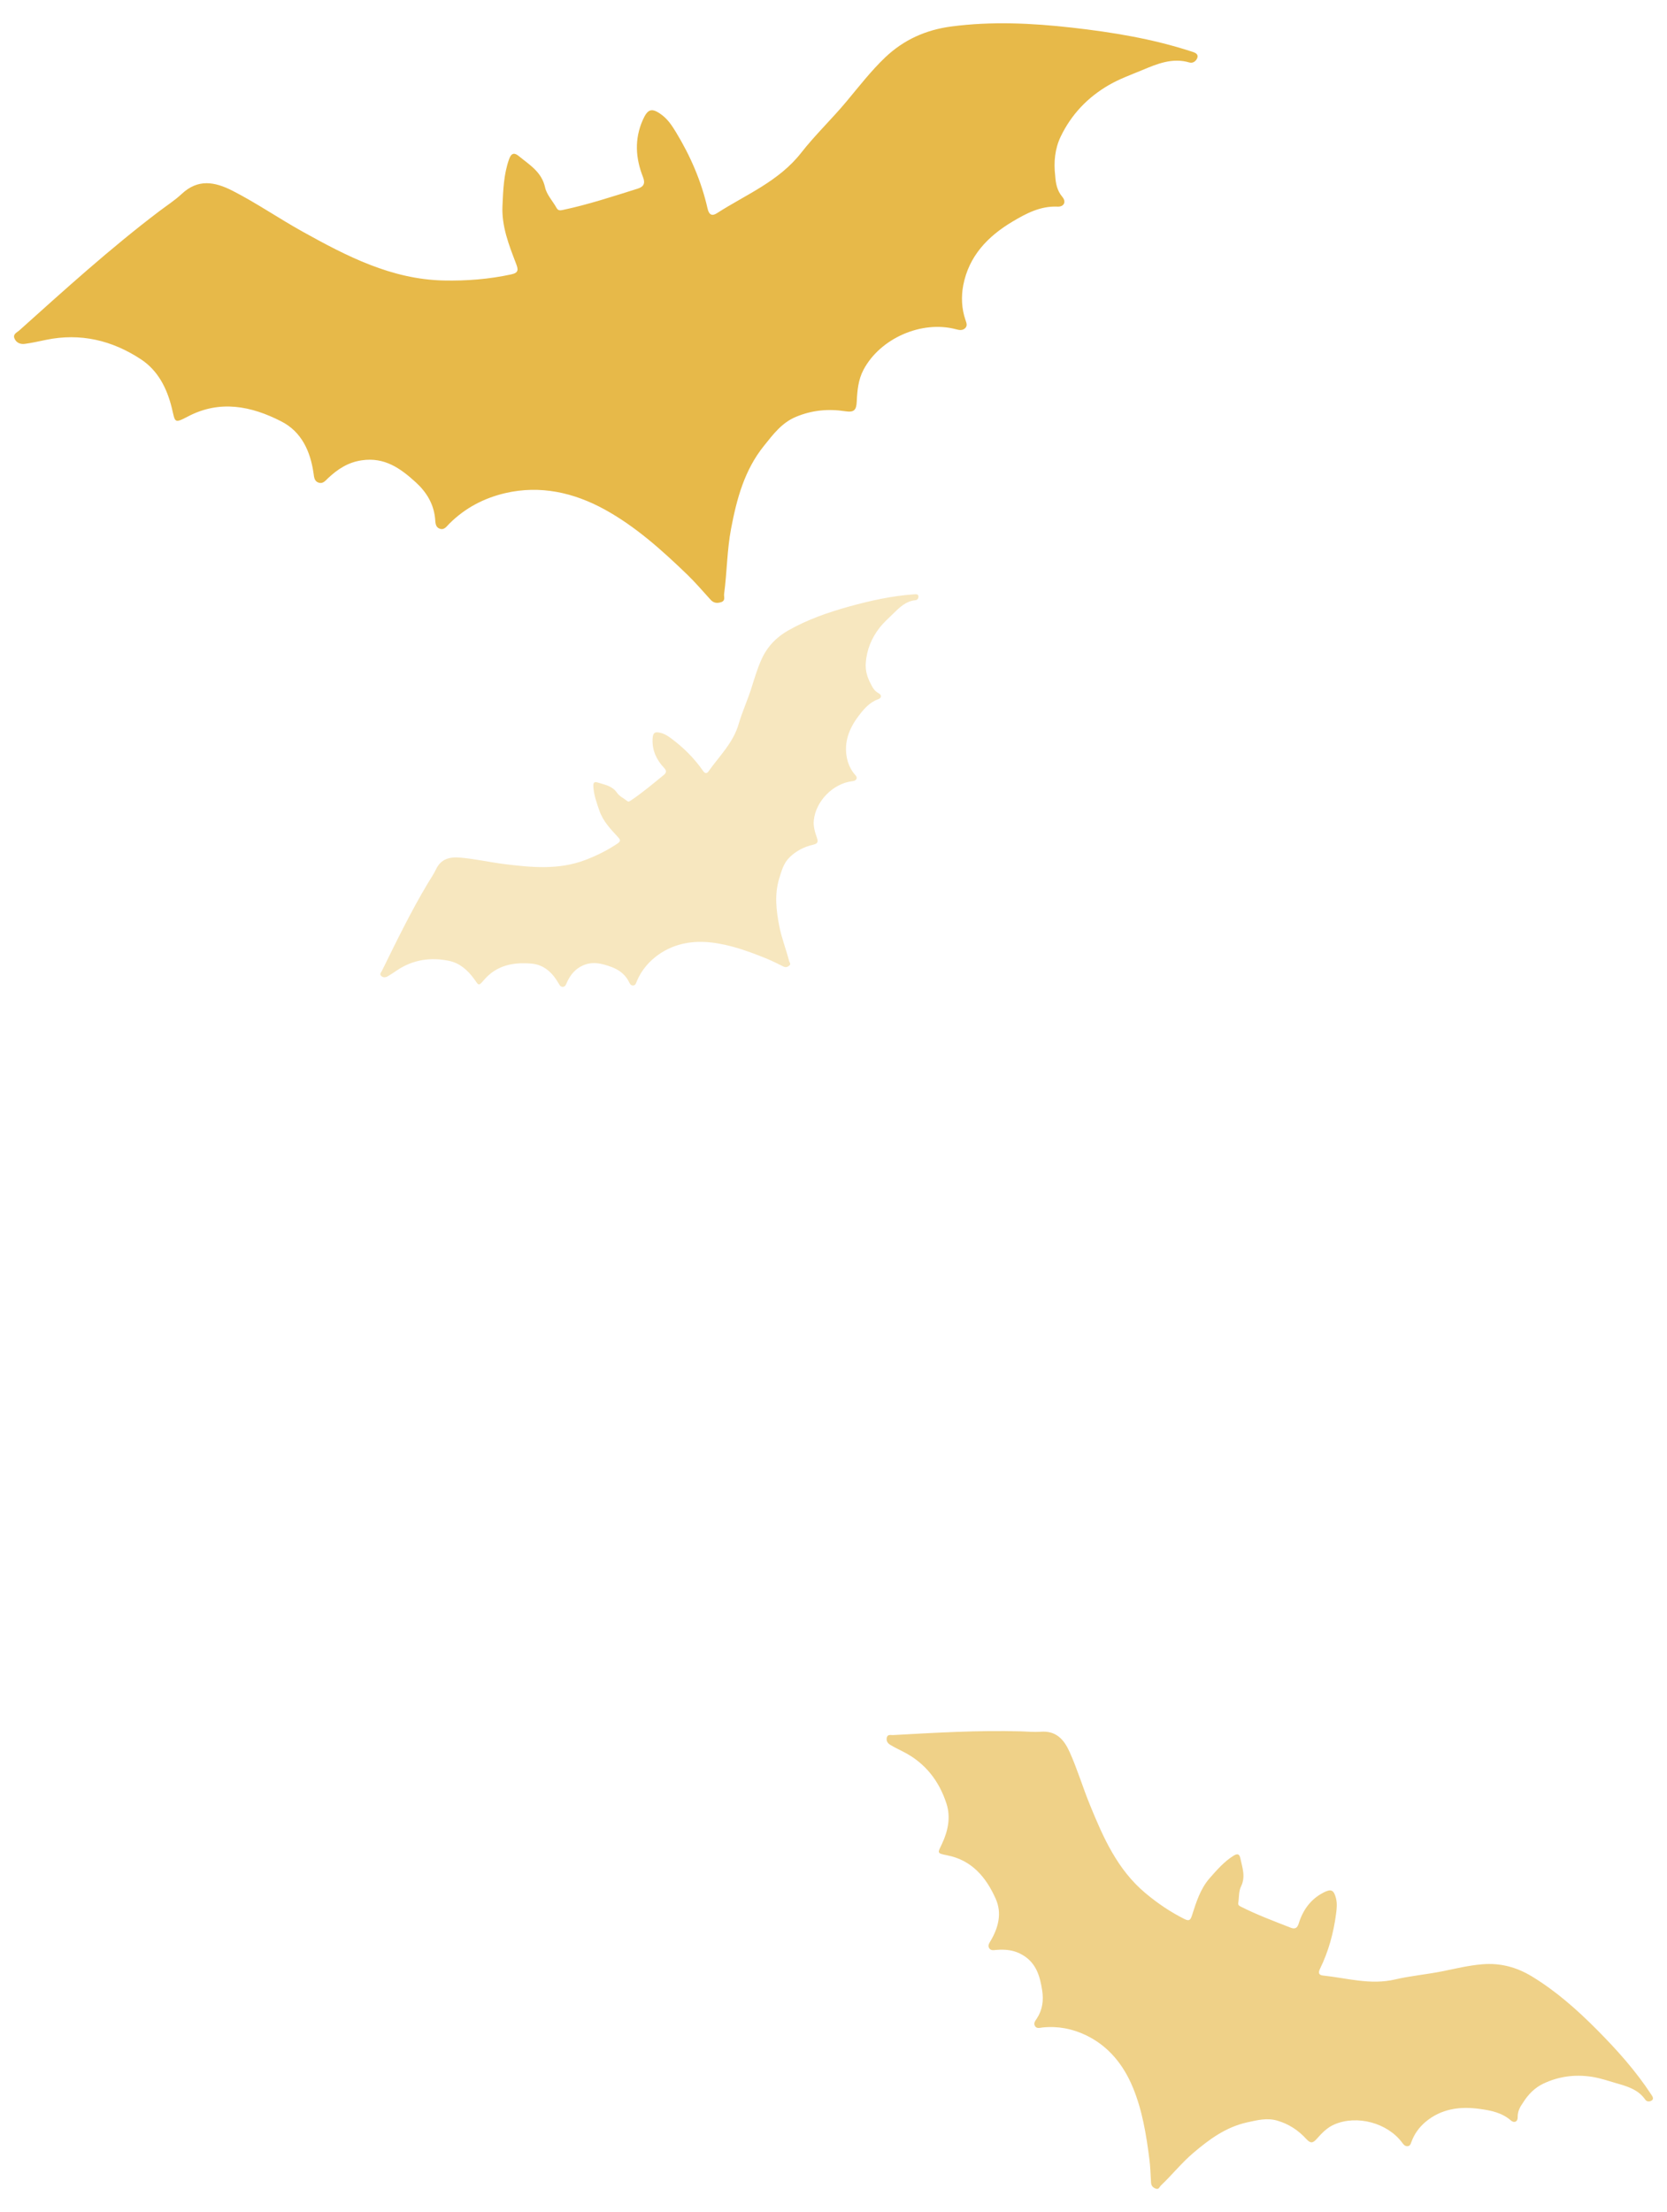 <?xml version="1.0" encoding="utf-8"?>
<!-- Generator: Adobe Illustrator 16.0.3, SVG Export Plug-In . SVG Version: 6.00 Build 0)  -->
<!DOCTYPE svg PUBLIC "-//W3C//DTD SVG 1.1//EN" "http://www.w3.org/Graphics/SVG/1.1/DTD/svg11.dtd">
<svg version="1.1" id="Calque_1" xmlns="http://www.w3.org/2000/svg" xmlns:xlink="http://www.w3.org/1999/xlink" x="0px" y="0px"
	 width="52px" height="69px" viewBox="0 0 52 69" enable-background="new 0 0 52 69" xml:space="preserve">
<g>
	<g>
		<path fill="#E7B949" d="M37.151,1.601c-1.206-0.392-2.449-0.596-3.704-0.738C32.191,0.721,30.93,0.66,29.67,0.827
			c-0.783,0.104-1.474,0.409-2.056,0.962c-0.443,0.422-0.813,0.902-1.202,1.368c-0.457,0.55-0.982,1.048-1.419,1.607
			c-0.704,0.9-1.725,1.303-2.632,1.888c-0.148,0.095-0.244,0.052-0.289-0.145c-0.192-0.851-0.534-1.641-0.987-2.386
			c-0.125-0.205-0.248-0.393-0.442-0.538c-0.312-0.232-0.438-0.189-0.593,0.162c-0.264,0.598-0.225,1.188,0.007,1.777
			c0.079,0.199,0.021,0.304-0.167,0.363c-0.774,0.242-1.544,0.497-2.34,0.665c-0.079,0.017-0.141,0.021-0.189-0.065
			c-0.119-0.214-0.308-0.412-0.358-0.64c-0.106-0.486-0.489-0.704-0.821-0.978c-0.135-0.112-0.233-0.099-0.303,0.101
			c-0.167,0.472-0.183,0.962-0.205,1.451c-0.03,0.635,0.199,1.219,0.421,1.797c0.071,0.185,0.094,0.291-0.145,0.342
			c-0.696,0.151-1.396,0.206-2.107,0.191c-1.633-0.035-3.025-0.758-4.404-1.524c-0.738-0.41-1.433-0.89-2.185-1.275
			C6.692,5.664,6.174,5.575,5.667,6.05C5.449,6.253,5.196,6.415,4.959,6.595C3.436,7.75,2.021,9.033,0.601,10.307
			c-0.074,0.066-0.207,0.112-0.149,0.251c0.057,0.136,0.186,0.185,0.319,0.168c0.222-0.029,0.442-0.08,0.661-0.125
			c1.075-0.224,2.067,0.015,2.963,0.605c0.532,0.35,0.813,0.9,0.966,1.525c0.105,0.433,0.061,0.492,0.5,0.26
			c1-0.526,1.98-0.326,2.914,0.153c0.632,0.323,0.908,0.933,1.006,1.62c0.017,0.119,0.023,0.248,0.159,0.291
			s0.209-0.061,0.296-0.143c0.299-0.28,0.619-0.492,1.051-0.555c0.712-0.104,1.207,0.253,1.681,0.685
			c0.332,0.302,0.56,0.672,0.604,1.13c0.013,0.129,0.002,0.272,0.153,0.321c0.138,0.046,0.212-0.082,0.292-0.16
			c0.489-0.487,1.076-0.796,1.742-0.952c1.096-0.255,2.139-0.016,3.091,0.504c0.973,0.532,1.802,1.279,2.6,2.049
			c0.251,0.243,0.478,0.513,0.715,0.771c0.089,0.098,0.188,0.119,0.319,0.08c0.16-0.047,0.09-0.166,0.104-0.262
			c0.091-0.676,0.089-1.36,0.217-2.034c0.177-0.93,0.417-1.828,1.027-2.585c0.286-0.355,0.552-0.718,1-0.904
			c0.5-0.208,1.007-0.254,1.535-0.173c0.275,0.042,0.346-0.035,0.358-0.302c0.016-0.34,0.047-0.683,0.211-0.992
			c0.52-0.982,1.815-1.549,2.886-1.263c0.099,0.026,0.192,0.044,0.274-0.024c0.092-0.077,0.054-0.169,0.021-0.265
			c-0.122-0.353-0.137-0.727-0.07-1.081c0.174-0.911,0.765-1.529,1.535-1.987c0.431-0.257,0.875-0.493,1.411-0.468
			c0.188,0.009,0.281-0.144,0.144-0.306c-0.164-0.196-0.205-0.417-0.221-0.655c-0.051-0.424-0.01-0.848,0.172-1.225
			c0.331-0.688,0.839-1.224,1.51-1.611c0.328-0.189,0.679-0.314,1.022-0.457c0.466-0.195,0.948-0.401,1.482-0.242
			c0.128,0.037,0.225-0.068,0.249-0.152C37.386,1.669,37.257,1.635,37.151,1.601"/>
		<path opacity="0.35" fill="#E7B949" d="M28.509,18.538c-0.685,0.047-1.35,0.195-2.008,0.376c-0.66,0.183-1.305,0.406-1.904,0.745
			c-0.373,0.21-0.657,0.502-0.838,0.897c-0.138,0.301-0.227,0.617-0.327,0.929c-0.119,0.368-0.282,0.725-0.389,1.093
			c-0.171,0.594-0.603,1.002-0.94,1.479c-0.055,0.078-0.112,0.075-0.174-0.015c-0.269-0.388-0.599-0.716-0.977-0.999
			c-0.104-0.078-0.204-0.147-0.331-0.181c-0.203-0.054-0.257-0.007-0.265,0.201c-0.012,0.354,0.127,0.642,0.362,0.891
			c0.08,0.084,0.072,0.149-0.01,0.216c-0.339,0.277-0.675,0.561-1.041,0.805c-0.036,0.024-0.066,0.04-0.108,0.005
			c-0.103-0.083-0.238-0.144-0.309-0.249c-0.151-0.222-0.388-0.255-0.61-0.325c-0.091-0.029-0.137-0.002-0.132,0.111
			c0.012,0.271,0.103,0.52,0.19,0.77c0.113,0.325,0.346,0.571,0.574,0.817c0.073,0.079,0.105,0.127-0.003,0.202
			c-0.319,0.216-0.66,0.385-1.02,0.521c-0.828,0.312-1.671,0.229-2.519,0.124c-0.454-0.057-0.899-0.159-1.355-0.2
			c-0.34-0.031-0.618,0.029-0.777,0.37c-0.068,0.146-0.163,0.278-0.245,0.417c-0.532,0.887-0.983,1.816-1.439,2.743
			c-0.024,0.048-0.082,0.098-0.025,0.157c0.056,0.057,0.131,0.055,0.194,0.02c0.106-0.06,0.206-0.129,0.307-0.197
			c0.495-0.329,1.041-0.409,1.61-0.293c0.337,0.068,0.589,0.288,0.792,0.57c0.141,0.196,0.13,0.234,0.304,0.03
			c0.396-0.466,0.928-0.563,1.494-0.511c0.382,0.035,0.644,0.285,0.832,0.61c0.033,0.056,0.062,0.12,0.139,0.114
			c0.077-0.006,0.093-0.073,0.12-0.132c0.093-0.201,0.211-0.372,0.416-0.491c0.336-0.195,0.657-0.116,0.982,0.005
			c0.228,0.085,0.417,0.225,0.532,0.445c0.032,0.063,0.056,0.136,0.142,0.13c0.079-0.005,0.09-0.084,0.114-0.139
			c0.147-0.343,0.38-0.617,0.683-0.829c0.499-0.349,1.071-0.44,1.654-0.371c0.596,0.071,1.163,0.279,1.719,0.505
			c0.176,0.071,0.344,0.161,0.515,0.243c0.064,0.031,0.119,0.022,0.177-0.024c0.071-0.056,0.012-0.102-0.001-0.153
			c-0.091-0.357-0.229-0.7-0.301-1.064c-0.099-0.503-0.16-1.002-0.006-1.505c0.072-0.235,0.133-0.472,0.319-0.656
			c0.209-0.206,0.455-0.331,0.736-0.397c0.147-0.033,0.167-0.087,0.119-0.223c-0.061-0.175-0.115-0.353-0.095-0.541
			c0.063-0.598,0.6-1.144,1.194-1.217c0.055-0.006,0.105-0.016,0.133-0.067c0.03-0.057-0.007-0.096-0.043-0.137
			c-0.132-0.152-0.215-0.337-0.253-0.528c-0.097-0.493,0.076-0.923,0.369-1.308c0.165-0.216,0.34-0.424,0.614-0.52
			c0.096-0.034,0.112-0.129,0.01-0.183c-0.122-0.065-0.187-0.168-0.243-0.285c-0.111-0.202-0.176-0.423-0.161-0.649
			c0.028-0.412,0.175-0.784,0.434-1.113c0.126-0.161,0.277-0.295,0.421-0.435c0.195-0.192,0.395-0.393,0.695-0.421
			c0.072-0.007,0.1-0.079,0.094-0.126C28.641,18.525,28.57,18.534,28.509,18.538"/>
		<path opacity="0.65" fill="#E7B949" d="M51.503,65.322c-0.484-0.739-1.071-1.392-1.69-2.015c-0.621-0.625-1.279-1.208-2.037-1.667
			c-0.471-0.284-0.978-0.42-1.536-0.373c-0.424,0.035-0.834,0.135-1.249,0.219c-0.488,0.099-0.991,0.141-1.471,0.254
			c-0.775,0.182-1.505-0.044-2.252-0.122c-0.123-0.013-0.156-0.079-0.094-0.205c0.267-0.546,0.426-1.124,0.504-1.726
			c0.022-0.166,0.037-0.321-0.005-0.485c-0.068-0.261-0.155-0.293-0.392-0.17c-0.404,0.21-0.641,0.548-0.771,0.969
			c-0.044,0.143-0.121,0.175-0.249,0.125c-0.526-0.206-1.055-0.403-1.56-0.659c-0.05-0.025-0.086-0.05-0.075-0.118
			c0.029-0.169,0.012-0.358,0.084-0.504c0.154-0.31,0.042-0.596-0.02-0.889c-0.025-0.12-0.083-0.155-0.208-0.077
			c-0.296,0.184-0.519,0.443-0.744,0.698c-0.293,0.333-0.422,0.749-0.554,1.161c-0.042,0.13-0.076,0.198-0.228,0.122
			c-0.444-0.221-0.849-0.496-1.228-0.814c-0.872-0.731-1.313-1.73-1.728-2.748c-0.223-0.544-0.39-1.108-0.631-1.645
			c-0.18-0.401-0.423-0.675-0.906-0.639c-0.206,0.015-0.415-0.006-0.622-0.012c-1.33-0.037-2.658,0.043-3.985,0.116
			c-0.069,0.003-0.161-0.03-0.191,0.071c-0.028,0.1,0.02,0.183,0.1,0.23c0.133,0.082,0.275,0.149,0.414,0.22
			c0.681,0.347,1.117,0.909,1.346,1.62c0.136,0.422,0.049,0.843-0.14,1.25c-0.131,0.281-0.181,0.293,0.158,0.359
			c0.773,0.15,1.218,0.687,1.516,1.354c0.202,0.451,0.086,0.902-0.16,1.318c-0.042,0.072-0.095,0.145-0.041,0.227
			c0.055,0.082,0.141,0.058,0.224,0.052c0.284-0.023,0.55,0.002,0.813,0.156c0.432,0.253,0.545,0.664,0.614,1.105
			c0.049,0.309,0.011,0.608-0.165,0.877c-0.049,0.076-0.116,0.148-0.056,0.241c0.056,0.085,0.151,0.049,0.229,0.041
			c0.477-0.051,0.931,0.036,1.36,0.242c0.706,0.339,1.168,0.923,1.459,1.621c0.296,0.713,0.421,1.48,0.518,2.246
			c0.031,0.242,0.037,0.487,0.052,0.731c0.006,0.092,0.051,0.147,0.138,0.183c0.108,0.044,0.122-0.05,0.171-0.097
			c0.345-0.327,0.641-0.7,1.004-1.01c0.502-0.428,1.023-0.811,1.685-0.957c0.31-0.067,0.613-0.149,0.937-0.055
			c0.363,0.105,0.658,0.301,0.909,0.575c0.131,0.143,0.204,0.131,0.327-0.008c0.156-0.178,0.323-0.35,0.546-0.447
			c0.71-0.306,1.661-0.049,2.119,0.572c0.042,0.058,0.085,0.108,0.16,0.106c0.083-0.001,0.103-0.068,0.126-0.134
			c0.087-0.246,0.243-0.456,0.433-0.618c0.492-0.418,1.083-0.497,1.7-0.41c0.347,0.048,0.689,0.114,0.97,0.36
			c0.099,0.087,0.216,0.045,0.212-0.104c-0.004-0.178,0.07-0.316,0.166-0.452c0.157-0.251,0.364-0.465,0.628-0.59
			c0.479-0.229,0.989-0.298,1.522-0.216c0.259,0.041,0.505,0.125,0.754,0.198c0.339,0.097,0.689,0.195,0.91,0.515
			c0.054,0.077,0.152,0.061,0.202,0.025C51.601,65.461,51.546,65.387,51.503,65.322"/>
	</g>
</g>
</svg>
